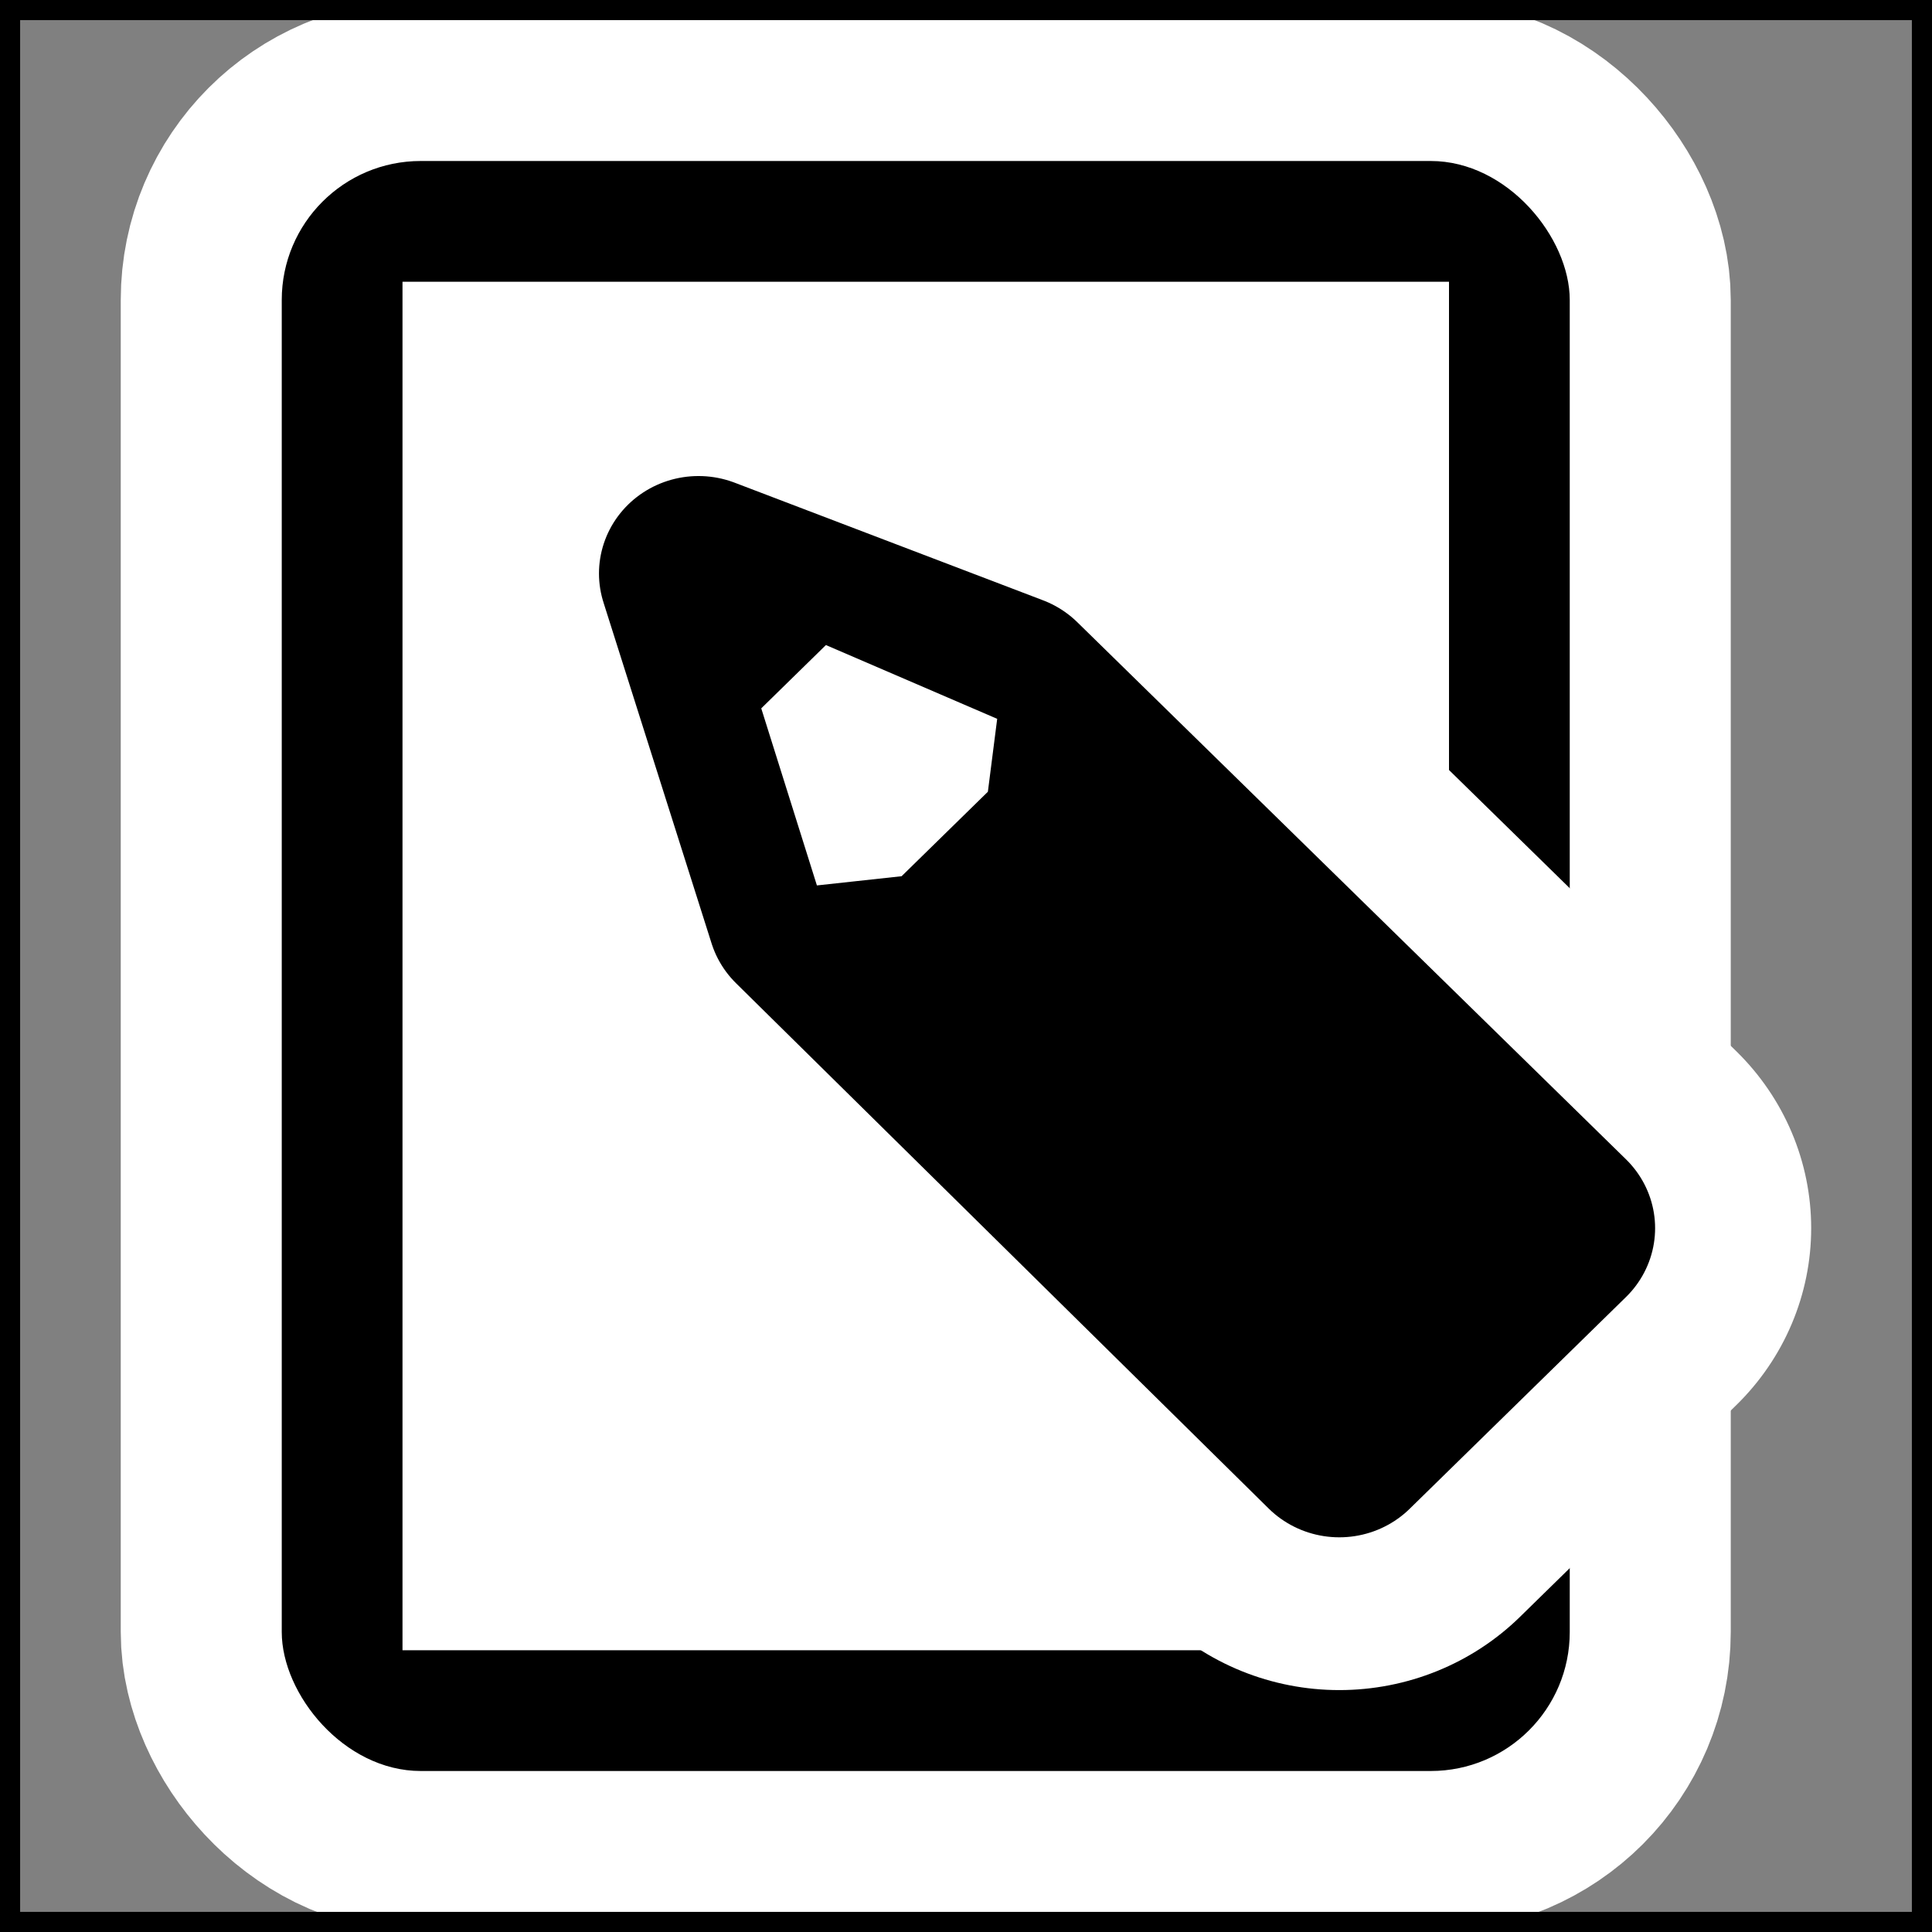 <svg xmlns="http://www.w3.org/2000/svg" id="svg2" width="48" height="48" version="1.0" viewBox="0 0 48 48" xml:space="preserve"><rect x="0" y="0" width="48" height="48" fill="#808080" stroke="none"/><rect id="rect2400" width="48" height="48" x="0" y="0" fill="none"/><rect id="rect3174" width="32" height="40" x="7" y="4" fill="#fff" stroke="#fff" stroke-linejoin="round" stroke-width="8" ry="3.453"/><rect id="rect3172" width="32" height="40" x="7" y="4" ry="3.453"/><path id="path13" fill="#fff" d="m36 7h-26v34h26v-34z"/><g id="g3176" transform="matrix(.995 0 0 .974 .141 .904)"><path id="path7" fill="none" stroke="#fff" stroke-linejoin="round" stroke-width="12.765" d="m38.7 30.4l-13.7-13.7-7.7-3 2.7 8.7 13.3 13.4 5.4-5.4z"/><g id="Layer_x0020_4" stroke="#000"><path id="path16" fill="none" stroke-linejoin="round" stroke-width="4.971" d="m38.7 30.4l-13.7-13.7-7.7-3 2.7 8.7 13.3 13.4 5.4-5.4z"/><path id="path18" d="m38.7 30.4l-13.7-13.7-7.7-3 2.7 8.7 13.3 13.4 5.4-5.4z"/><path id="path20" d="m20.6 14.7l-2.5 2.5-1.1-3.8 3.6 1.3z"/><path id="path22" fill="none" stroke-width="1.243" d="m19.6 22.2l3-0.3 2.4-2.4 0.4-2.8"/><path id="path24" fill="#fff" d="m20.4 14.9l-2.1 2.1 1.6 5.2 2.7-0.3 2.4-2.4 0.3-2.4-5-2.2h0.1z"/></g></g><g id="crop" stroke="#000"><path id="path27" fill="none" d="m48 48h-48v-48h48v48z"/></g></svg>